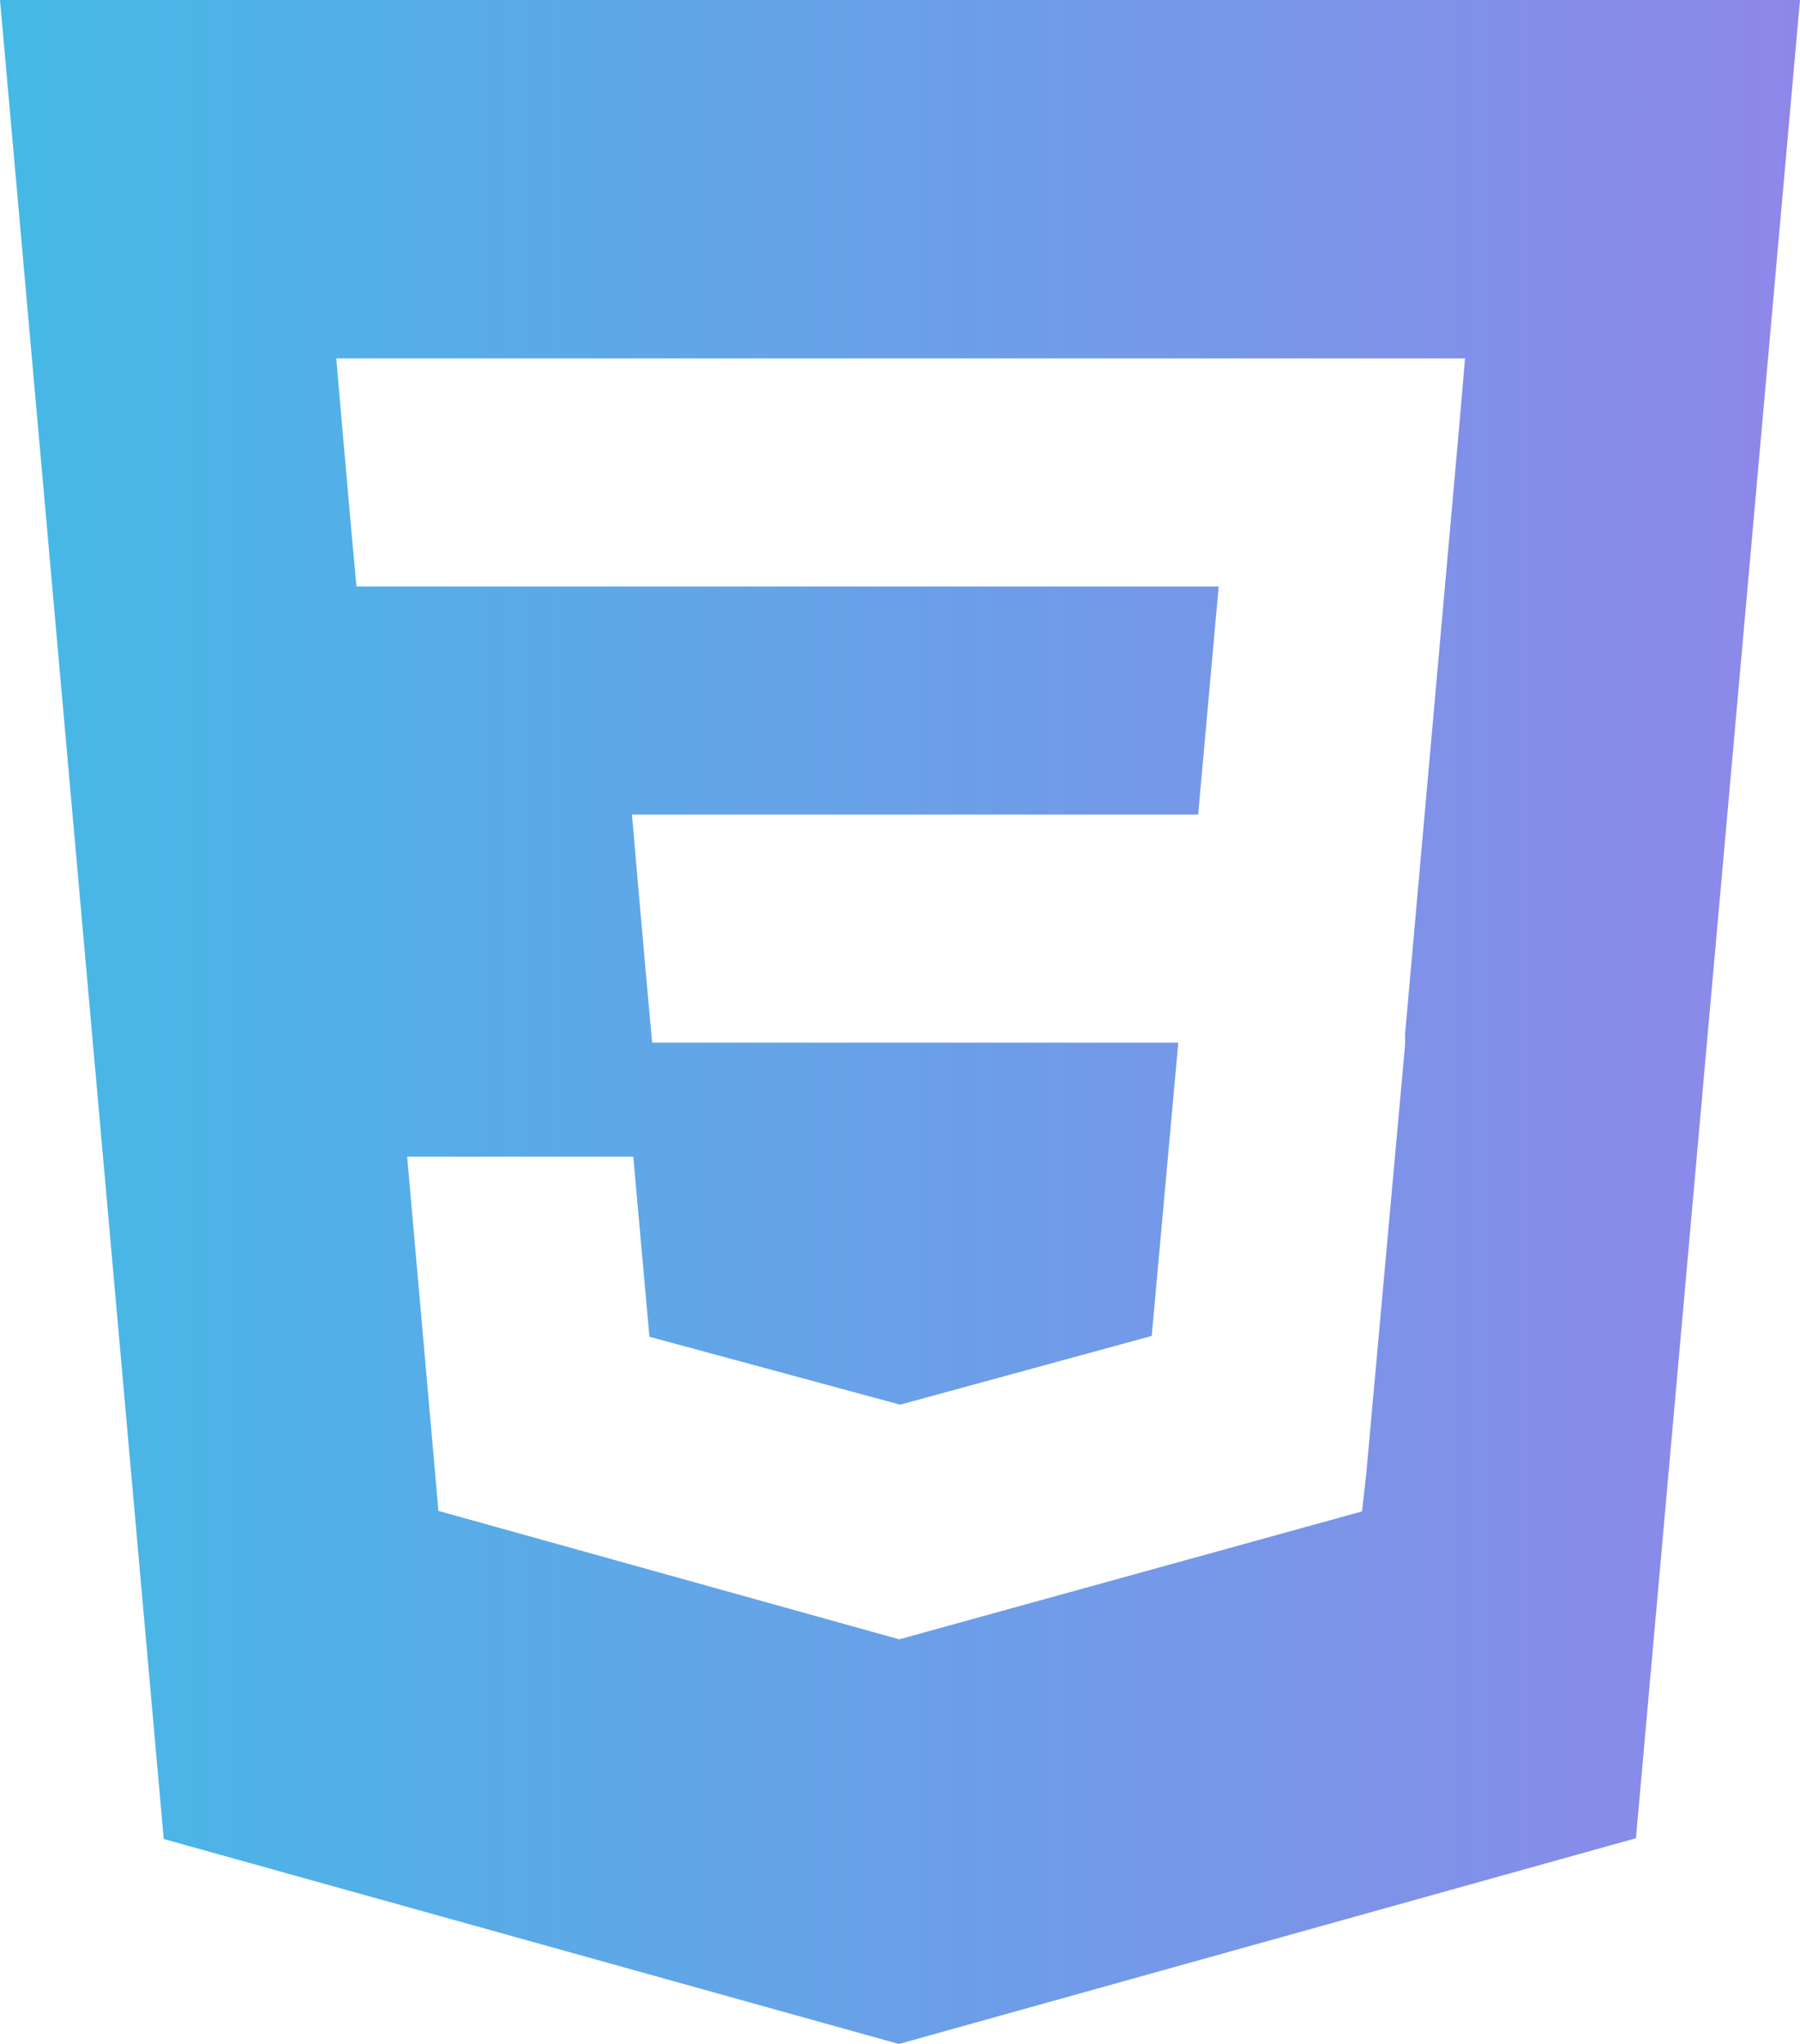 <?xml version="1.0" encoding="UTF-8"?><svg id="Layer_2" xmlns="http://www.w3.org/2000/svg" xmlns:xlink="http://www.w3.org/1999/xlink" viewBox="0 0 110.48 125.46"><defs><style>.cls-1{fill:url(#linear-gradient);}</style><linearGradient id="linear-gradient" x1="0" y1="62.73" x2="110.48" y2="62.73" gradientTransform="matrix(1, 0, 0, 1, 0, 0)" gradientUnits="userSpaceOnUse"><stop offset="0" stop-color="#45b9e6"/><stop offset="1" stop-color="#8e87e9"/></linearGradient></defs><g id="Layer_1-2"><path class="cls-1" d="M89.59,25.86l-3.35,37.61h0v.67h0l-2.38,26.29-.26,2.34-28.36,7.84h0l-.02,.02-28.31-7.89-1.92-21.74h13.88l.99,11.05,15.39,4.17h0l15.44-4.22,1.63-18H40.03l-.28-3.04-.63-7.13-.33-3.83h34.75l1.26-14H21.88l-.28-3.04-.63-7.13-.33-3.83H89.92l-.33,3.86h0ZM0,0L10.05,112.88l45.12,12.58,45.24-12.63L110.48,0H0Z"/></g></svg>